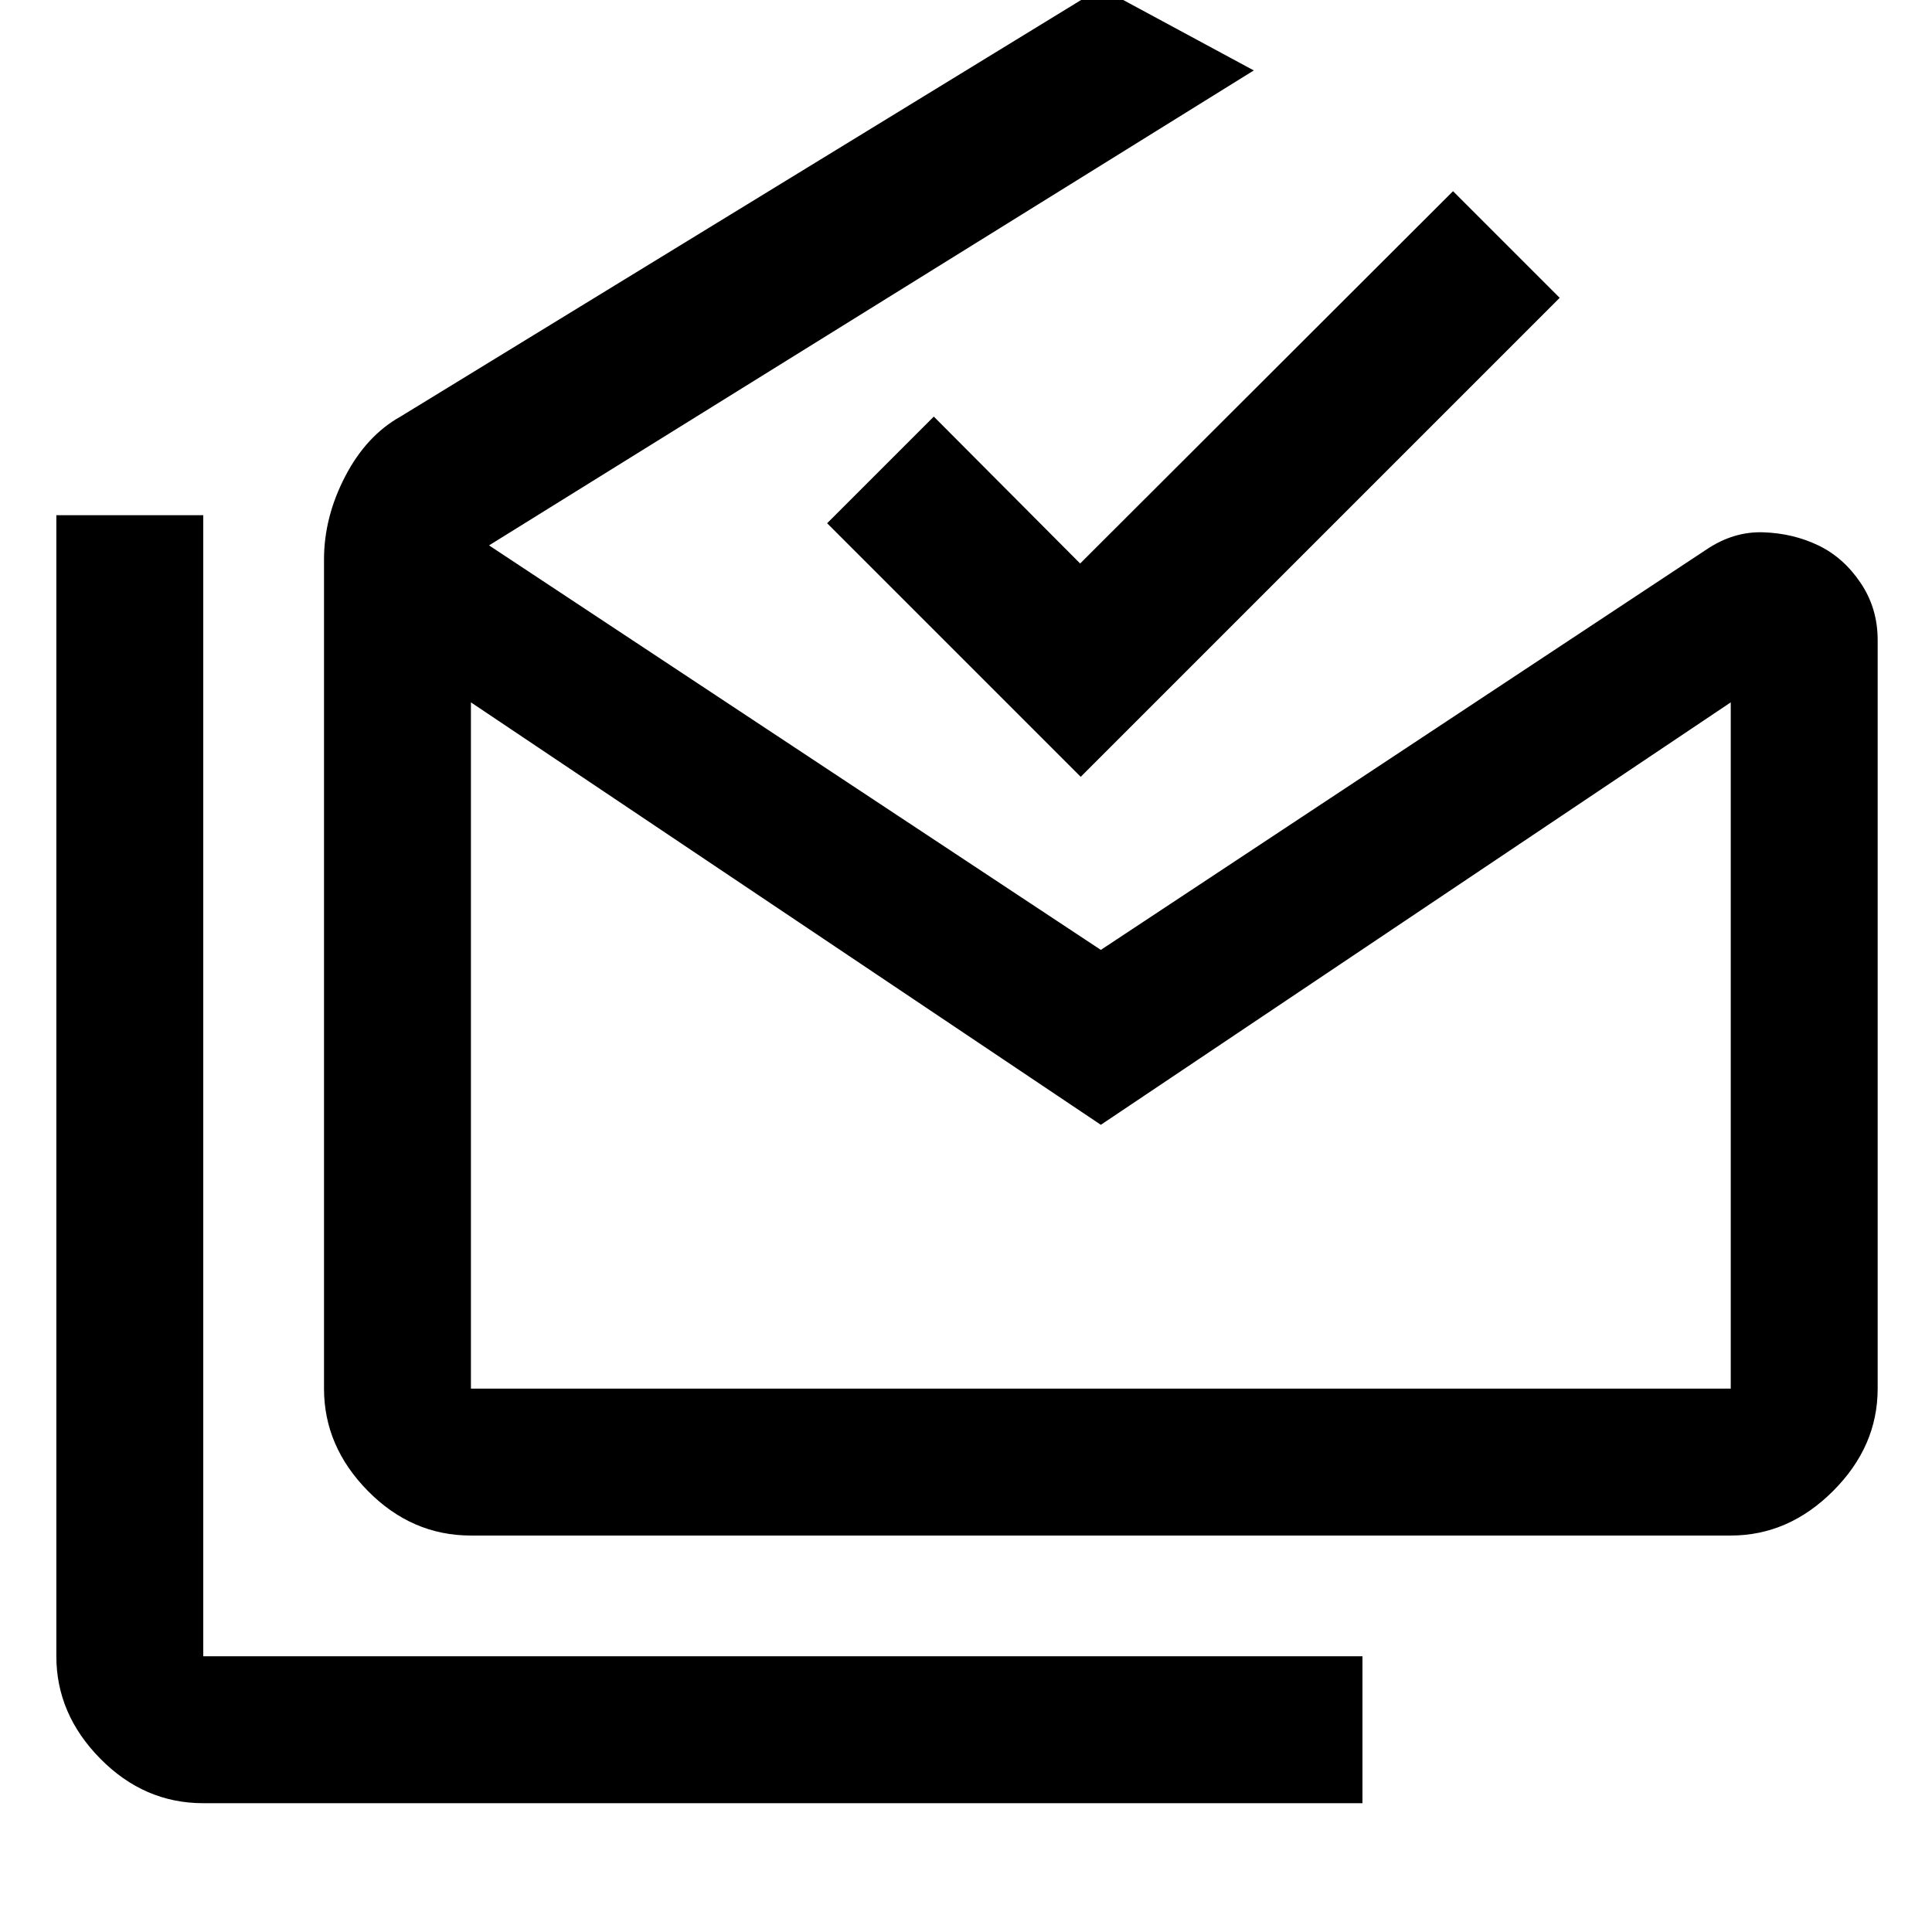 <svg xmlns="http://www.w3.org/2000/svg" height="48" viewBox="0 -960 960 960" width="48"><path d="M101-64q-29.36 0-51.18-22.14T28-137v-567h73v567h576v73H101Zm446-337.09L234-611v341h626v-341L547-401.09ZM234-197q-29.36 0-51.18-22.14Q161-241.27 161-270v-412q0-21.02 10.5-41.25Q182-743.49 199-753l348-213 76 41-380 236 304 201 301-199q13.41-9 28.21-8.5 14.79.5 27.29 6.5t21 18.6q8.5 12.6 8.5 28.4v372q0 28.73-22.14 50.86Q888.72-197 860-197H234Zm303-377L411-700l53-53 72.72 73L722-865l53 53-238 238Zm10 304h313-626 313Z"/></svg>